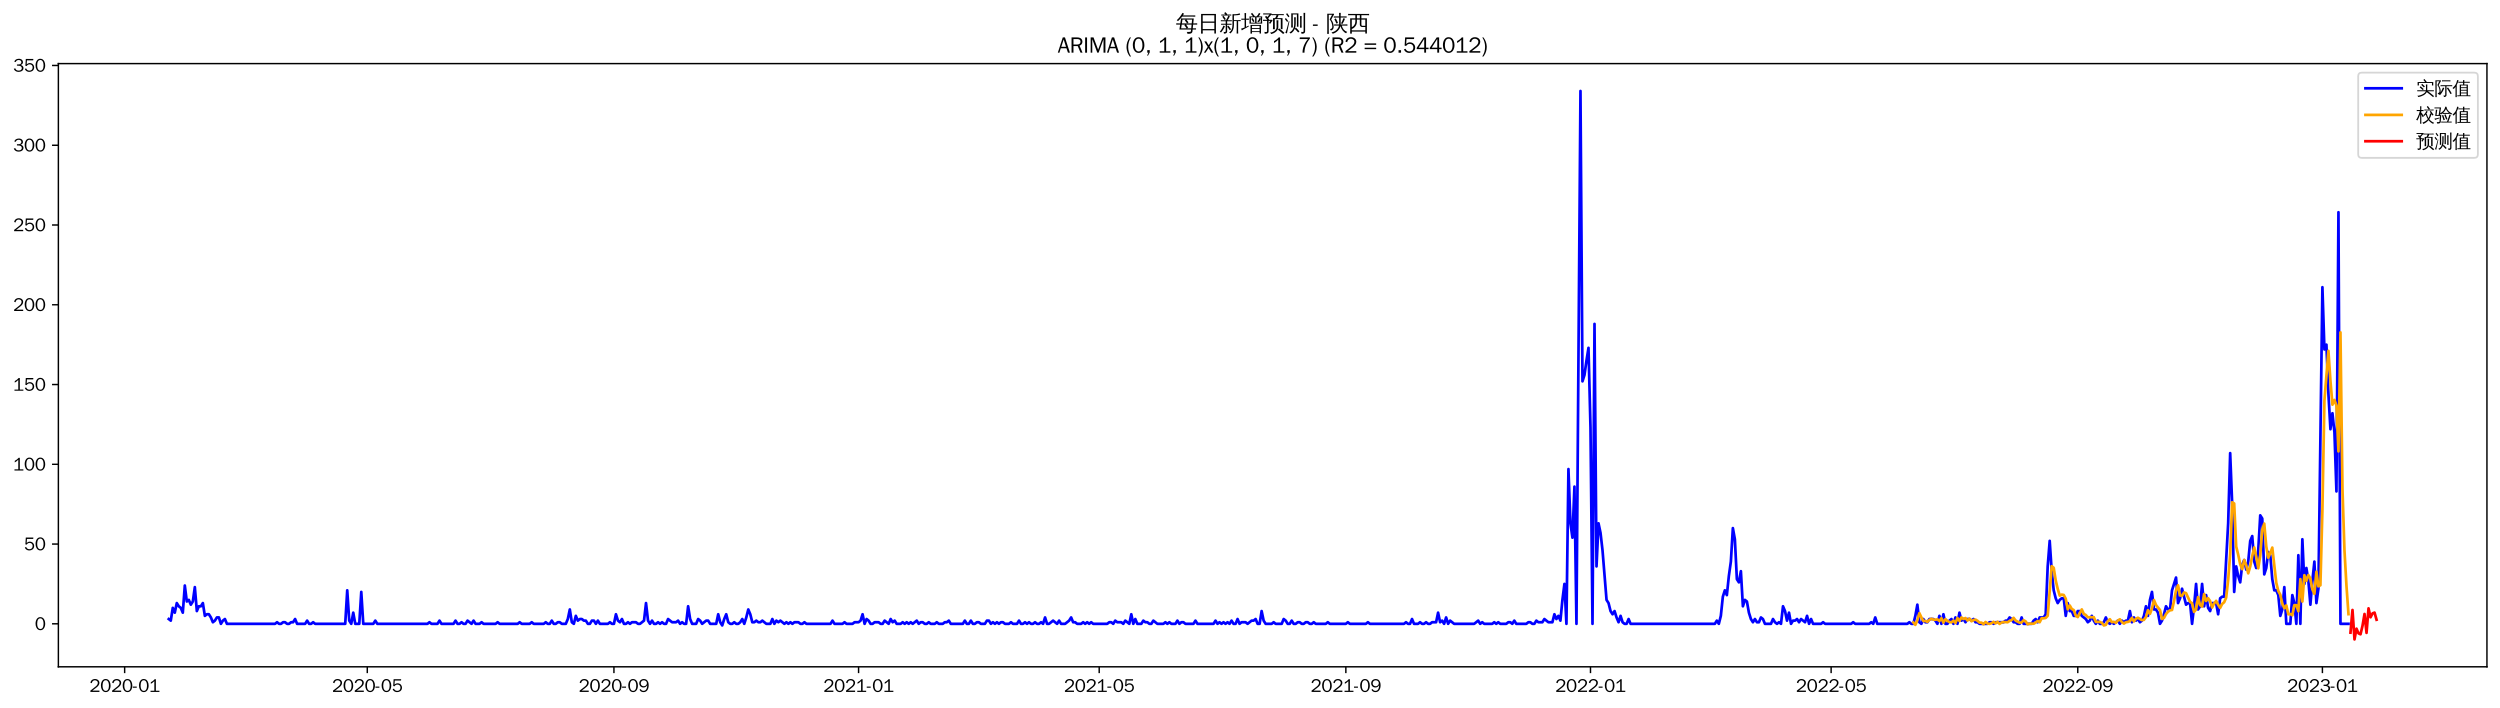 <?xml version="1.0" encoding="utf-8" standalone="no"?>
<!DOCTYPE svg PUBLIC "-//W3C//DTD SVG 1.1//EN"
  "http://www.w3.org/Graphics/SVG/1.1/DTD/svg11.dtd">
<svg xmlns:xlink="http://www.w3.org/1999/xlink" width="1378.591pt" height="390.418pt" viewBox="0 0 1378.591 390.418" xmlns="http://www.w3.org/2000/svg" version="1.1">
 <defs>
  <style type="text/css">*{stroke-linejoin: round; stroke-linecap: butt}</style>
 </defs>
 <g id="figure_1">
  <g id="patch_1">
   <path d="M 0 390.418 
L 1378.591 390.418 
L 1378.591 -0 
L 0 -0 
z
" style="fill: #ffffff"/>
  </g>
  <g id="axes_1">
   <g id="patch_2">
    <path d="M 32.191 367.701 
L 1371.391 367.701 
L 1371.391 35.061 
L 32.191 35.061 
z
" style="fill: #ffffff"/>
   </g>
   <g id="matplotlib.axis_1">
    <g id="xtick_1">
     <g id="line2d_1">
      <defs>
       <path id="m63f7c8aead" d="M 0 0 
L 0 3.5 
" style="stroke: #000000; stroke-width: 0.8"/>
      </defs>
      <g>
       <use xlink:href="#m63f7c8aead" x="68.736" y="367.701" style="stroke: #000000; stroke-width: 0.8"/>
      </g>
     </g>
     <g id="text_1">
      <!-- 2020-01 -->
      <g transform="translate(49.247 381.557)scale(0.1 -0.1)">
       <defs>
        <path id="WenQuanYiZenHei-32" d="M 3488 0 
L 369 0 
L 369 456 
L 2150 1850 
Q 2931 2463 2931 3144 
Q 2931 3619 2488 3863 
Q 2231 4013 1931 4013 
Q 1425 4013 1113 3619 
Q 894 3356 881 3013 
L 369 3169 
Q 531 3981 1213 4300 
Q 1544 4456 1950 4456 
Q 2631 4456 3088 4044 
L 3225 3888 
L 3350 3706 
Q 3481 3444 3481 3144 
Q 3481 2313 2519 1569 
L 1069 456 
L 3488 456 
L 3488 0 
z
" transform="scale(0.016)"/>
        <path id="WenQuanYiZenHei-30" d="M 3581 2175 
Q 3581 1288 3169 638 
Q 2713 -63 1938 -63 
Q 1025 -63 563 831 
Q 256 1425 256 2188 
Q 256 3188 700 3819 
Q 1138 4456 1888 4456 
Q 2863 4456 3306 3500 
Q 3581 2925 3581 2175 
z
M 3019 2100 
Q 3019 3356 2500 3806 
L 2350 3919 
Q 2144 4031 1888 4031 
Q 1100 4031 888 2956 
Q 819 2625 819 2225 
Q 819 1013 1338 569 
Q 1588 356 1938 356 
Q 2675 356 2925 1294 
Q 3019 1663 3019 2100 
z
" transform="scale(0.016)"/>
        <path id="WenQuanYiZenHei-2d" d="M 1363 1444 
L 0 1444 
L 0 1844 
L 1363 1844 
L 1363 1444 
z
" transform="scale(0.016)"/>
        <path id="WenQuanYiZenHei-31" d="M 3556 0 
L 488 0 
L 488 406 
L 1800 406 
L 1800 3725 
Q 1231 3125 588 2788 
L 588 3338 
Q 1456 3781 1931 4388 
L 2331 4388 
L 2331 406 
L 3556 406 
L 3556 0 
z
" transform="scale(0.016)"/>
       </defs>
       <use xlink:href="#WenQuanYiZenHei-32"/>
       <use xlink:href="#WenQuanYiZenHei-30" x="59.961"/>
       <use xlink:href="#WenQuanYiZenHei-32" x="119.922"/>
       <use xlink:href="#WenQuanYiZenHei-30" x="179.883"/>
       <use xlink:href="#WenQuanYiZenHei-2d" x="239.844"/>
       <use xlink:href="#WenQuanYiZenHei-30" x="269.824"/>
       <use xlink:href="#WenQuanYiZenHei-31" x="329.785"/>
      </g>
     </g>
    </g>
    <g id="xtick_2">
     <g id="line2d_2">
      <g>
       <use xlink:href="#m63f7c8aead" x="202.535" y="367.701" style="stroke: #000000; stroke-width: 0.8"/>
      </g>
     </g>
     <g id="text_2">
      <!-- 2020-05 -->
      <g transform="translate(183.045 381.557)scale(0.1 -0.1)">
       <defs>
        <path id="WenQuanYiZenHei-35" d="M 3531 1488 
Q 3531 688 2913 250 
Q 2456 -63 1844 -63 
Q 1175 -63 706 350 
Q 413 613 306 975 
L 781 1131 
Q 1000 538 1569 406 
Q 1706 369 1856 369 
Q 2550 369 2850 869 
Q 3000 1131 3000 1494 
Q 3000 2056 2581 2356 
Q 2319 2538 1969 2538 
Q 1400 2538 1031 2075 
Q 981 2013 938 1938 
L 500 2031 
L 644 4388 
L 3244 4388 
L 3200 3919 
L 1044 3919 
L 950 2500 
Q 1431 2975 2006 2975 
Q 2713 2975 3163 2475 
Q 3531 2063 3531 1488 
z
" transform="scale(0.016)"/>
       </defs>
       <use xlink:href="#WenQuanYiZenHei-32"/>
       <use xlink:href="#WenQuanYiZenHei-30" x="59.961"/>
       <use xlink:href="#WenQuanYiZenHei-32" x="119.922"/>
       <use xlink:href="#WenQuanYiZenHei-30" x="179.883"/>
       <use xlink:href="#WenQuanYiZenHei-2d" x="239.844"/>
       <use xlink:href="#WenQuanYiZenHei-30" x="269.824"/>
       <use xlink:href="#WenQuanYiZenHei-35" x="329.785"/>
      </g>
     </g>
    </g>
    <g id="xtick_3">
     <g id="line2d_3">
      <g>
       <use xlink:href="#m63f7c8aead" x="338.545" y="367.701" style="stroke: #000000; stroke-width: 0.8"/>
      </g>
     </g>
     <g id="text_3">
      <!-- 2020-09 -->
      <g transform="translate(319.055 381.557)scale(0.1 -0.1)">
       <defs>
        <path id="WenQuanYiZenHei-39" d="M 3544 2300 
Q 3544 1163 3019 513 
Q 2563 -63 1775 -63 
Q 956 -63 563 488 
Q 463 631 394 813 
L 838 975 
Q 1025 494 1550 388 
Q 1656 369 1775 369 
Q 2594 369 2900 1325 
Q 3044 1769 3038 2313 
L 3025 2313 
Q 2675 1638 1944 1544 
Q 1844 1531 1744 1531 
Q 1050 1531 625 2031 
Q 294 2419 294 2963 
Q 294 3656 813 4094 
Q 1238 4456 1819 4456 
Q 2988 4456 3381 3363 
Q 3544 2900 3544 2300 
z
M 2925 2994 
Q 2925 3563 2469 3844 
Q 2206 4006 1863 4006 
Q 1275 4006 988 3563 
Q 844 3344 825 3056 
Q 819 3006 819 2956 
Q 819 2413 1269 2131 
Q 1538 1963 1875 1963 
Q 2363 1963 2681 2350 
Q 2925 2638 2925 2994 
z
" transform="scale(0.016)"/>
       </defs>
       <use xlink:href="#WenQuanYiZenHei-32"/>
       <use xlink:href="#WenQuanYiZenHei-30" x="59.961"/>
       <use xlink:href="#WenQuanYiZenHei-32" x="119.922"/>
       <use xlink:href="#WenQuanYiZenHei-30" x="179.883"/>
       <use xlink:href="#WenQuanYiZenHei-2d" x="239.844"/>
       <use xlink:href="#WenQuanYiZenHei-30" x="269.824"/>
       <use xlink:href="#WenQuanYiZenHei-39" x="329.785"/>
      </g>
     </g>
    </g>
    <g id="xtick_4">
     <g id="line2d_4">
      <g>
       <use xlink:href="#m63f7c8aead" x="473.449" y="367.701" style="stroke: #000000; stroke-width: 0.8"/>
      </g>
     </g>
     <g id="text_4">
      <!-- 2021-01 -->
      <g transform="translate(453.959 381.557)scale(0.1 -0.1)">
       <use xlink:href="#WenQuanYiZenHei-32"/>
       <use xlink:href="#WenQuanYiZenHei-30" x="59.961"/>
       <use xlink:href="#WenQuanYiZenHei-32" x="119.922"/>
       <use xlink:href="#WenQuanYiZenHei-31" x="179.883"/>
       <use xlink:href="#WenQuanYiZenHei-2d" x="239.844"/>
       <use xlink:href="#WenQuanYiZenHei-30" x="269.824"/>
       <use xlink:href="#WenQuanYiZenHei-31" x="329.785"/>
      </g>
     </g>
    </g>
    <g id="xtick_5">
     <g id="line2d_5">
      <g>
       <use xlink:href="#m63f7c8aead" x="606.141" y="367.701" style="stroke: #000000; stroke-width: 0.8"/>
      </g>
     </g>
     <g id="text_5">
      <!-- 2021-05 -->
      <g transform="translate(586.652 381.557)scale(0.1 -0.1)">
       <use xlink:href="#WenQuanYiZenHei-32"/>
       <use xlink:href="#WenQuanYiZenHei-30" x="59.961"/>
       <use xlink:href="#WenQuanYiZenHei-32" x="119.922"/>
       <use xlink:href="#WenQuanYiZenHei-31" x="179.883"/>
       <use xlink:href="#WenQuanYiZenHei-2d" x="239.844"/>
       <use xlink:href="#WenQuanYiZenHei-30" x="269.824"/>
       <use xlink:href="#WenQuanYiZenHei-35" x="329.785"/>
      </g>
     </g>
    </g>
    <g id="xtick_6">
     <g id="line2d_6">
      <g>
       <use xlink:href="#m63f7c8aead" x="742.151" y="367.701" style="stroke: #000000; stroke-width: 0.8"/>
      </g>
     </g>
     <g id="text_6">
      <!-- 2021-09 -->
      <g transform="translate(722.661 381.557)scale(0.1 -0.1)">
       <use xlink:href="#WenQuanYiZenHei-32"/>
       <use xlink:href="#WenQuanYiZenHei-30" x="59.961"/>
       <use xlink:href="#WenQuanYiZenHei-32" x="119.922"/>
       <use xlink:href="#WenQuanYiZenHei-31" x="179.883"/>
       <use xlink:href="#WenQuanYiZenHei-2d" x="239.844"/>
       <use xlink:href="#WenQuanYiZenHei-30" x="269.824"/>
       <use xlink:href="#WenQuanYiZenHei-39" x="329.785"/>
      </g>
     </g>
    </g>
    <g id="xtick_7">
     <g id="line2d_7">
      <g>
       <use xlink:href="#m63f7c8aead" x="877.055" y="367.701" style="stroke: #000000; stroke-width: 0.8"/>
      </g>
     </g>
     <g id="text_7">
      <!-- 2022-01 -->
      <g transform="translate(857.566 381.557)scale(0.1 -0.1)">
       <use xlink:href="#WenQuanYiZenHei-32"/>
       <use xlink:href="#WenQuanYiZenHei-30" x="59.961"/>
       <use xlink:href="#WenQuanYiZenHei-32" x="119.922"/>
       <use xlink:href="#WenQuanYiZenHei-32" x="179.883"/>
       <use xlink:href="#WenQuanYiZenHei-2d" x="239.844"/>
       <use xlink:href="#WenQuanYiZenHei-30" x="269.824"/>
       <use xlink:href="#WenQuanYiZenHei-31" x="329.785"/>
      </g>
     </g>
    </g>
    <g id="xtick_8">
     <g id="line2d_8">
      <g>
       <use xlink:href="#m63f7c8aead" x="1009.748" y="367.701" style="stroke: #000000; stroke-width: 0.8"/>
      </g>
     </g>
     <g id="text_8">
      <!-- 2022-05 -->
      <g transform="translate(990.258 381.557)scale(0.1 -0.1)">
       <use xlink:href="#WenQuanYiZenHei-32"/>
       <use xlink:href="#WenQuanYiZenHei-30" x="59.961"/>
       <use xlink:href="#WenQuanYiZenHei-32" x="119.922"/>
       <use xlink:href="#WenQuanYiZenHei-32" x="179.883"/>
       <use xlink:href="#WenQuanYiZenHei-2d" x="239.844"/>
       <use xlink:href="#WenQuanYiZenHei-30" x="269.824"/>
       <use xlink:href="#WenQuanYiZenHei-35" x="329.785"/>
      </g>
     </g>
    </g>
    <g id="xtick_9">
     <g id="line2d_9">
      <g>
       <use xlink:href="#m63f7c8aead" x="1145.758" y="367.701" style="stroke: #000000; stroke-width: 0.8"/>
      </g>
     </g>
     <g id="text_9">
      <!-- 2022-09 -->
      <g transform="translate(1126.268 381.557)scale(0.1 -0.1)">
       <use xlink:href="#WenQuanYiZenHei-32"/>
       <use xlink:href="#WenQuanYiZenHei-30" x="59.961"/>
       <use xlink:href="#WenQuanYiZenHei-32" x="119.922"/>
       <use xlink:href="#WenQuanYiZenHei-32" x="179.883"/>
       <use xlink:href="#WenQuanYiZenHei-2d" x="239.844"/>
       <use xlink:href="#WenQuanYiZenHei-30" x="269.824"/>
       <use xlink:href="#WenQuanYiZenHei-39" x="329.785"/>
      </g>
     </g>
    </g>
    <g id="xtick_10">
     <g id="line2d_10">
      <g>
       <use xlink:href="#m63f7c8aead" x="1280.662" y="367.701" style="stroke: #000000; stroke-width: 0.8"/>
      </g>
     </g>
     <g id="text_10">
      <!-- 2023-01 -->
      <g transform="translate(1261.172 381.557)scale(0.1 -0.1)">
       <defs>
        <path id="WenQuanYiZenHei-33" d="M 3588 1231 
Q 3588 494 2875 144 
Q 2450 -63 1925 -63 
Q 1044 -63 556 488 
Q 356 706 256 1000 
L 769 1169 
Q 994 375 1913 375 
Q 2631 375 2900 788 
Q 3019 975 3019 1231 
Q 3019 1638 2638 1881 
Q 2325 2081 1613 2069 
L 1338 2069 
L 1338 2494 
Q 1969 2494 2094 2506 
Q 2325 2544 2463 2613 
Q 2763 2756 2844 3100 
Q 2863 3169 2863 3244 
Q 2863 3744 2381 3944 
L 2163 4006 
Q 2056 4025 1931 4025 
Q 1388 4025 1075 3631 
Q 969 3488 906 3313 
L 419 3456 
Q 675 4150 1400 4369 
Q 1669 4456 1975 4456 
Q 2694 4456 3106 4050 
Q 3419 3744 3419 3275 
Q 3419 2813 3025 2513 
Q 2825 2356 2575 2319 
L 2575 2306 
Q 3181 2213 3450 1769 
Q 3588 1525 3588 1231 
z
" transform="scale(0.016)"/>
       </defs>
       <use xlink:href="#WenQuanYiZenHei-32"/>
       <use xlink:href="#WenQuanYiZenHei-30" x="59.961"/>
       <use xlink:href="#WenQuanYiZenHei-32" x="119.922"/>
       <use xlink:href="#WenQuanYiZenHei-33" x="179.883"/>
       <use xlink:href="#WenQuanYiZenHei-2d" x="239.844"/>
       <use xlink:href="#WenQuanYiZenHei-30" x="269.824"/>
       <use xlink:href="#WenQuanYiZenHei-31" x="329.785"/>
      </g>
     </g>
    </g>
   </g>
   <g id="matplotlib.axis_2">
    <g id="ytick_1">
     <g id="line2d_11">
      <defs>
       <path id="m385df14afe" d="M 0 0 
L -3.5 0 
" style="stroke: #000000; stroke-width: 0.8"/>
      </defs>
      <g>
       <use xlink:href="#m385df14afe" x="32.191" y="343.999" style="stroke: #000000; stroke-width: 0.8"/>
      </g>
     </g>
     <g id="text_11">
      <!-- 0 -->
      <g transform="translate(19.194 347.428)scale(0.1 -0.1)">
       <use xlink:href="#WenQuanYiZenHei-30"/>
      </g>
     </g>
    </g>
    <g id="ytick_2">
     <g id="line2d_12">
      <g>
       <use xlink:href="#m385df14afe" x="32.191" y="300.015" style="stroke: #000000; stroke-width: 0.8"/>
      </g>
     </g>
     <g id="text_12">
      <!-- 50 -->
      <g transform="translate(13.197 303.443)scale(0.1 -0.1)">
       <use xlink:href="#WenQuanYiZenHei-35"/>
       <use xlink:href="#WenQuanYiZenHei-30" x="59.961"/>
      </g>
     </g>
    </g>
    <g id="ytick_3">
     <g id="line2d_13">
      <g>
       <use xlink:href="#m385df14afe" x="32.191" y="256.03" style="stroke: #000000; stroke-width: 0.8"/>
      </g>
     </g>
     <g id="text_13">
      <!-- 100 -->
      <g transform="translate(7.2 259.458)scale(0.1 -0.1)">
       <use xlink:href="#WenQuanYiZenHei-31"/>
       <use xlink:href="#WenQuanYiZenHei-30" x="59.961"/>
       <use xlink:href="#WenQuanYiZenHei-30" x="119.922"/>
      </g>
     </g>
    </g>
    <g id="ytick_4">
     <g id="line2d_14">
      <g>
       <use xlink:href="#m385df14afe" x="32.191" y="212.045" style="stroke: #000000; stroke-width: 0.8"/>
      </g>
     </g>
     <g id="text_14">
      <!-- 150 -->
      <g transform="translate(7.2 215.473)scale(0.1 -0.1)">
       <use xlink:href="#WenQuanYiZenHei-31"/>
       <use xlink:href="#WenQuanYiZenHei-35" x="59.961"/>
       <use xlink:href="#WenQuanYiZenHei-30" x="119.922"/>
      </g>
     </g>
    </g>
    <g id="ytick_5">
     <g id="line2d_15">
      <g>
       <use xlink:href="#m385df14afe" x="32.191" y="168.06" style="stroke: #000000; stroke-width: 0.8"/>
      </g>
     </g>
     <g id="text_15">
      <!-- 200 -->
      <g transform="translate(7.2 171.488)scale(0.1 -0.1)">
       <use xlink:href="#WenQuanYiZenHei-32"/>
       <use xlink:href="#WenQuanYiZenHei-30" x="59.961"/>
       <use xlink:href="#WenQuanYiZenHei-30" x="119.922"/>
      </g>
     </g>
    </g>
    <g id="ytick_6">
     <g id="line2d_16">
      <g>
       <use xlink:href="#m385df14afe" x="32.191" y="124.075" style="stroke: #000000; stroke-width: 0.8"/>
      </g>
     </g>
     <g id="text_16">
      <!-- 250 -->
      <g transform="translate(7.2 127.504)scale(0.1 -0.1)">
       <use xlink:href="#WenQuanYiZenHei-32"/>
       <use xlink:href="#WenQuanYiZenHei-35" x="59.961"/>
       <use xlink:href="#WenQuanYiZenHei-30" x="119.922"/>
      </g>
     </g>
    </g>
    <g id="ytick_7">
     <g id="line2d_17">
      <g>
       <use xlink:href="#m385df14afe" x="32.191" y="80.091" style="stroke: #000000; stroke-width: 0.8"/>
      </g>
     </g>
     <g id="text_17">
      <!-- 300 -->
      <g transform="translate(7.2 83.519)scale(0.1 -0.1)">
       <use xlink:href="#WenQuanYiZenHei-33"/>
       <use xlink:href="#WenQuanYiZenHei-30" x="59.961"/>
       <use xlink:href="#WenQuanYiZenHei-30" x="119.922"/>
      </g>
     </g>
    </g>
    <g id="ytick_8">
     <g id="line2d_18">
      <g>
       <use xlink:href="#m385df14afe" x="32.191" y="36.106" style="stroke: #000000; stroke-width: 0.8"/>
      </g>
     </g>
     <g id="text_18">
      <!-- 350 -->
      <g transform="translate(7.2 39.534)scale(0.1 -0.1)">
       <use xlink:href="#WenQuanYiZenHei-33"/>
       <use xlink:href="#WenQuanYiZenHei-35" x="59.961"/>
       <use xlink:href="#WenQuanYiZenHei-30" x="119.922"/>
      </g>
     </g>
    </g>
   </g>
   <g id="line2d_19">
    <path d="M 93.063 341.36 
L 94.169 342.24 
L 95.275 335.203 
L 96.381 337.842 
L 97.486 332.563 
L 98.592 334.323 
L 99.698 335.203 
L 100.804 337.842 
L 101.91 322.887 
L 103.015 331.684 
L 104.121 330.804 
L 105.227 333.443 
L 106.333 331.684 
L 107.438 323.766 
L 108.544 336.962 
L 109.65 334.323 
L 110.756 334.323 
L 111.861 332.563 
L 112.967 339.601 
L 114.073 338.721 
L 115.179 338.721 
L 116.285 340.481 
L 117.39 343.12 
L 118.496 342.24 
L 119.602 340.481 
L 120.708 340.481 
L 121.813 343.999 
L 122.919 342.24 
L 124.025 341.36 
L 125.131 343.999 
L 151.669 343.999 
L 152.775 343.12 
L 153.881 343.999 
L 154.987 343.999 
L 156.092 343.12 
L 157.198 343.12 
L 158.304 343.999 
L 159.41 343.999 
L 160.515 343.12 
L 161.621 343.12 
L 162.727 341.36 
L 163.833 343.999 
L 168.256 343.999 
L 169.362 342.24 
L 170.467 343.999 
L 171.573 343.999 
L 172.679 343.12 
L 173.785 343.999 
L 190.371 343.999 
L 191.477 325.526 
L 192.583 342.24 
L 193.689 343.999 
L 194.794 337.842 
L 195.9 343.999 
L 198.112 343.999 
L 199.217 326.406 
L 200.323 343.999 
L 205.852 343.999 
L 206.958 342.24 
L 208.064 343.999 
L 235.708 343.999 
L 236.814 343.12 
L 237.919 343.999 
L 241.237 343.999 
L 242.343 342.24 
L 243.448 343.999 
L 250.083 343.999 
L 251.189 342.24 
L 252.294 343.999 
L 253.4 343.999 
L 254.506 343.12 
L 255.612 343.999 
L 256.718 343.999 
L 257.823 342.24 
L 260.035 343.999 
L 261.141 342.24 
L 262.246 343.999 
L 264.458 343.999 
L 265.564 343.12 
L 266.669 343.999 
L 273.304 343.999 
L 274.41 343.12 
L 275.516 343.999 
L 285.468 343.999 
L 286.573 343.12 
L 287.679 343.999 
L 292.102 343.999 
L 293.208 343.12 
L 294.314 343.999 
L 299.843 343.999 
L 300.948 343.12 
L 302.054 343.999 
L 303.16 343.999 
L 304.266 342.24 
L 305.372 343.999 
L 306.477 343.999 
L 307.583 343.12 
L 308.689 343.12 
L 309.795 343.999 
L 312.006 343.999 
L 313.112 341.36 
L 314.218 336.082 
L 315.323 343.12 
L 316.429 343.999 
L 317.535 339.601 
L 318.641 342.24 
L 319.747 341.36 
L 320.852 341.36 
L 321.958 342.24 
L 323.064 342.24 
L 324.17 343.999 
L 325.275 343.999 
L 326.381 342.24 
L 327.487 342.24 
L 328.593 343.999 
L 329.698 342.24 
L 330.804 343.999 
L 335.227 343.999 
L 336.333 343.12 
L 337.439 343.999 
L 338.545 343.999 
L 339.65 338.721 
L 340.756 342.24 
L 341.862 343.12 
L 342.968 341.36 
L 344.074 343.999 
L 345.179 343.999 
L 346.285 343.12 
L 347.391 343.999 
L 348.497 343.12 
L 350.708 343.12 
L 351.814 343.999 
L 352.92 343.999 
L 355.131 342.24 
L 356.237 332.563 
L 357.343 342.24 
L 358.449 343.999 
L 359.554 342.24 
L 360.66 343.999 
L 361.766 343.999 
L 362.872 343.12 
L 363.977 343.999 
L 365.083 343.12 
L 366.189 343.999 
L 367.295 343.999 
L 368.4 341.36 
L 370.612 343.12 
L 372.824 343.12 
L 373.929 342.24 
L 375.035 343.999 
L 376.141 343.12 
L 377.247 343.999 
L 378.352 343.999 
L 379.458 334.323 
L 380.564 341.36 
L 381.67 343.999 
L 383.881 343.999 
L 384.987 341.36 
L 386.093 342.24 
L 387.199 343.999 
L 389.41 342.24 
L 390.516 342.24 
L 391.622 343.999 
L 394.939 343.999 
L 396.045 338.721 
L 397.151 343.12 
L 398.256 344.879 
L 399.362 341.36 
L 400.468 338.721 
L 401.574 343.12 
L 402.679 343.999 
L 403.785 343.999 
L 404.891 343.12 
L 405.997 343.999 
L 407.102 343.999 
L 408.208 343.12 
L 409.314 341.36 
L 410.42 343.999 
L 411.526 340.481 
L 412.631 336.082 
L 413.737 338.721 
L 414.843 343.12 
L 415.949 343.12 
L 417.054 342.24 
L 418.16 343.12 
L 419.266 343.12 
L 420.372 342.24 
L 422.583 343.999 
L 424.795 343.999 
L 425.901 341.36 
L 427.006 343.999 
L 428.112 342.24 
L 429.218 343.12 
L 430.324 342.24 
L 432.535 343.999 
L 433.641 343.12 
L 434.747 343.999 
L 435.853 343.12 
L 436.958 343.999 
L 438.064 343.12 
L 440.276 343.12 
L 441.381 343.999 
L 442.487 343.999 
L 443.593 343.12 
L 444.699 343.999 
L 457.968 343.999 
L 459.074 342.24 
L 460.18 343.999 
L 464.603 343.999 
L 465.708 343.12 
L 466.814 343.999 
L 470.131 343.999 
L 471.237 343.12 
L 473.449 343.12 
L 474.555 342.24 
L 475.66 338.721 
L 476.766 343.999 
L 477.872 341.36 
L 478.978 342.24 
L 480.083 343.999 
L 481.189 343.999 
L 482.295 343.12 
L 484.507 343.12 
L 485.612 343.999 
L 486.718 343.999 
L 487.824 342.24 
L 490.035 343.999 
L 491.141 341.36 
L 492.247 343.12 
L 493.353 342.24 
L 494.458 343.999 
L 496.67 343.999 
L 497.776 343.12 
L 498.882 343.999 
L 499.987 343.12 
L 501.093 343.999 
L 502.199 343.12 
L 503.305 343.999 
L 505.516 342.24 
L 506.622 343.999 
L 507.728 343.12 
L 508.833 343.12 
L 509.939 343.999 
L 511.045 343.999 
L 512.151 343.12 
L 513.257 343.999 
L 515.468 343.999 
L 516.574 343.12 
L 517.68 343.999 
L 519.891 343.999 
L 520.997 343.12 
L 522.103 343.12 
L 523.209 342.24 
L 524.314 343.999 
L 530.949 343.999 
L 532.055 342.24 
L 533.16 343.999 
L 534.266 343.999 
L 535.372 342.24 
L 536.478 343.999 
L 537.584 343.999 
L 538.689 343.12 
L 539.795 343.12 
L 540.901 343.999 
L 543.112 343.999 
L 544.218 342.24 
L 545.324 342.24 
L 546.43 343.999 
L 547.535 343.12 
L 548.641 343.999 
L 549.747 343.12 
L 550.853 343.999 
L 551.959 343.12 
L 553.064 343.12 
L 554.17 343.999 
L 556.382 343.999 
L 557.487 343.12 
L 558.593 343.999 
L 560.805 343.999 
L 561.911 342.24 
L 563.016 343.999 
L 564.122 343.999 
L 565.228 343.12 
L 566.334 343.999 
L 567.439 343.12 
L 568.545 343.999 
L 569.651 343.999 
L 570.757 343.12 
L 571.862 343.999 
L 572.968 343.999 
L 574.074 343.12 
L 575.18 343.999 
L 576.286 340.481 
L 577.391 343.999 
L 578.497 343.999 
L 580.709 342.24 
L 582.92 343.999 
L 584.026 342.24 
L 585.132 343.999 
L 587.343 343.999 
L 589.555 342.24 
L 590.661 340.481 
L 591.766 343.12 
L 592.872 343.12 
L 593.978 343.999 
L 596.189 343.999 
L 597.295 343.12 
L 598.401 343.999 
L 599.507 343.12 
L 600.613 343.999 
L 601.718 343.12 
L 602.824 343.999 
L 610.564 343.999 
L 611.67 343.12 
L 612.776 343.12 
L 613.882 343.999 
L 614.988 342.24 
L 616.093 343.12 
L 618.305 343.12 
L 619.411 343.999 
L 620.516 342.24 
L 622.728 343.999 
L 623.834 338.721 
L 624.939 343.999 
L 626.045 341.36 
L 627.151 343.999 
L 629.363 343.999 
L 630.468 342.24 
L 631.574 343.12 
L 632.68 343.12 
L 633.786 343.999 
L 634.891 343.999 
L 635.997 342.24 
L 638.209 343.999 
L 641.526 343.999 
L 642.632 343.12 
L 643.738 343.999 
L 644.843 343.12 
L 645.949 343.999 
L 648.161 343.999 
L 649.266 342.24 
L 650.372 343.999 
L 651.478 343.12 
L 652.584 343.12 
L 653.69 343.999 
L 658.113 343.999 
L 659.218 342.24 
L 660.324 343.999 
L 669.17 343.999 
L 670.276 342.24 
L 671.382 343.999 
L 672.488 343.12 
L 673.593 343.999 
L 674.699 343.12 
L 675.805 343.999 
L 676.911 343.12 
L 678.017 343.999 
L 679.122 342.24 
L 680.228 343.999 
L 681.334 343.999 
L 682.44 341.36 
L 683.545 343.999 
L 684.651 343.12 
L 686.863 343.12 
L 687.968 343.999 
L 690.18 342.24 
L 691.286 342.24 
L 692.392 341.36 
L 693.497 343.999 
L 694.603 343.999 
L 695.709 336.962 
L 696.815 342.24 
L 697.92 343.999 
L 701.238 343.999 
L 702.344 343.12 
L 703.449 343.999 
L 706.767 343.999 
L 707.872 341.36 
L 708.978 342.24 
L 710.084 343.999 
L 711.19 343.999 
L 712.295 342.24 
L 713.401 343.999 
L 714.507 343.999 
L 715.613 343.12 
L 716.719 343.12 
L 717.824 343.999 
L 718.93 343.999 
L 720.036 343.12 
L 721.142 343.12 
L 722.247 343.999 
L 723.353 343.999 
L 724.459 343.12 
L 725.565 343.999 
L 731.094 343.999 
L 732.199 343.12 
L 733.305 343.999 
L 742.151 343.999 
L 743.257 343.12 
L 744.363 343.999 
L 753.209 343.999 
L 754.315 343.12 
L 755.421 343.999 
L 774.219 343.999 
L 775.324 343.12 
L 776.43 343.999 
L 777.536 343.999 
L 778.642 341.36 
L 779.748 343.999 
L 781.959 343.999 
L 783.065 343.12 
L 784.171 343.999 
L 785.276 343.999 
L 786.382 343.12 
L 787.488 343.999 
L 788.594 343.999 
L 789.699 343.12 
L 791.911 343.12 
L 793.017 337.842 
L 794.123 343.12 
L 795.228 342.24 
L 796.334 343.999 
L 797.44 340.481 
L 798.546 343.999 
L 799.651 342.24 
L 801.863 343.999 
L 812.921 343.999 
L 815.132 342.24 
L 816.238 343.999 
L 817.344 343.12 
L 818.45 343.999 
L 822.873 343.999 
L 823.978 343.12 
L 825.084 343.999 
L 826.19 343.12 
L 827.296 343.999 
L 830.613 343.999 
L 831.719 343.12 
L 832.825 343.12 
L 833.93 343.999 
L 835.036 342.24 
L 836.142 343.999 
L 841.671 343.999 
L 842.777 343.12 
L 843.882 343.12 
L 844.988 343.999 
L 846.094 343.999 
L 847.2 342.24 
L 848.305 343.12 
L 850.517 343.12 
L 851.623 341.36 
L 853.834 343.12 
L 856.046 343.12 
L 857.152 338.721 
L 858.257 341.36 
L 859.363 339.601 
L 860.469 342.24 
L 861.575 330.804 
L 862.68 322.007 
L 863.786 343.999 
L 864.892 258.669 
L 865.998 288.579 
L 867.103 296.496 
L 868.209 268.346 
L 869.315 343.999 
L 871.527 50.181 
L 872.632 210.286 
L 873.738 206.767 
L 874.844 198.85 
L 875.95 191.812 
L 877.055 235.797 
L 878.161 343.999 
L 879.267 178.617 
L 880.373 312.33 
L 881.479 288.579 
L 882.584 293.857 
L 883.69 303.533 
L 885.902 330.804 
L 887.007 332.563 
L 888.113 336.962 
L 889.219 338.721 
L 890.325 336.962 
L 891.43 340.481 
L 892.536 343.12 
L 893.642 339.601 
L 894.748 343.12 
L 895.854 343.999 
L 896.959 343.999 
L 898.065 341.36 
L 899.171 343.999 
L 945.613 343.999 
L 946.719 342.24 
L 947.825 343.999 
L 948.931 339.601 
L 950.036 329.045 
L 951.142 325.526 
L 952.248 328.165 
L 953.354 317.609 
L 954.459 309.691 
L 955.565 291.218 
L 956.671 297.376 
L 957.777 319.368 
L 958.883 321.127 
L 959.988 314.97 
L 961.094 334.323 
L 962.2 330.804 
L 963.306 331.684 
L 964.411 337.842 
L 965.517 341.36 
L 966.623 343.12 
L 967.729 341.36 
L 968.834 343.12 
L 969.94 343.12 
L 971.046 340.481 
L 972.152 341.36 
L 973.258 343.999 
L 976.575 343.999 
L 977.681 341.36 
L 978.786 343.12 
L 979.892 343.999 
L 980.998 343.12 
L 982.104 343.999 
L 983.21 334.323 
L 984.315 336.962 
L 985.421 342.24 
L 986.527 337.842 
L 987.633 343.999 
L 988.738 342.24 
L 989.844 342.24 
L 990.95 341.36 
L 992.056 343.12 
L 993.161 341.36 
L 995.373 343.12 
L 996.479 339.601 
L 997.585 343.999 
L 998.69 341.36 
L 999.796 343.999 
L 1004.219 343.999 
L 1005.325 343.12 
L 1006.431 343.999 
L 1020.806 343.999 
L 1021.912 343.12 
L 1023.017 343.999 
L 1030.758 343.999 
L 1031.863 343.12 
L 1032.969 343.999 
L 1034.075 340.481 
L 1035.181 343.999 
L 1051.767 343.999 
L 1052.873 343.12 
L 1053.979 343.999 
L 1055.085 343.999 
L 1056.19 339.601 
L 1057.296 333.443 
L 1058.402 343.12 
L 1059.508 343.999 
L 1060.614 341.36 
L 1061.719 343.12 
L 1062.825 343.12 
L 1063.931 341.36 
L 1066.142 341.36 
L 1067.248 342.24 
L 1068.354 343.999 
L 1069.46 339.601 
L 1070.565 343.999 
L 1071.671 338.721 
L 1072.777 343.999 
L 1073.883 343.999 
L 1074.989 342.24 
L 1076.094 341.36 
L 1077.2 343.999 
L 1078.306 340.481 
L 1079.412 343.999 
L 1080.517 337.842 
L 1081.623 342.24 
L 1082.729 341.36 
L 1083.835 343.12 
L 1084.94 341.36 
L 1086.046 341.36 
L 1087.152 342.24 
L 1088.258 341.36 
L 1089.364 343.12 
L 1090.469 343.12 
L 1091.575 343.999 
L 1095.998 343.999 
L 1097.104 343.12 
L 1098.21 343.12 
L 1099.316 343.999 
L 1100.421 343.12 
L 1104.844 343.12 
L 1105.95 342.24 
L 1107.056 342.24 
L 1108.162 340.481 
L 1109.267 341.36 
L 1110.373 343.12 
L 1111.479 343.12 
L 1112.585 343.999 
L 1113.691 343.999 
L 1114.796 340.481 
L 1115.902 343.999 
L 1120.325 343.999 
L 1121.431 342.24 
L 1122.537 341.36 
L 1123.642 343.12 
L 1124.748 340.481 
L 1126.96 340.481 
L 1128.066 338.721 
L 1129.171 312.33 
L 1130.277 298.255 
L 1131.383 314.97 
L 1132.489 325.526 
L 1133.594 329.924 
L 1134.7 332.563 
L 1135.806 330.804 
L 1136.912 329.924 
L 1138.018 329.924 
L 1139.123 339.601 
L 1140.229 332.563 
L 1141.335 336.962 
L 1142.441 336.962 
L 1143.546 339.601 
L 1144.652 339.601 
L 1145.758 336.962 
L 1146.864 336.962 
L 1147.969 339.601 
L 1150.181 341.36 
L 1151.287 343.12 
L 1152.393 342.24 
L 1153.498 339.601 
L 1154.604 342.24 
L 1155.71 343.999 
L 1156.816 342.24 
L 1157.921 343.999 
L 1159.027 343.999 
L 1160.133 343.12 
L 1161.239 340.481 
L 1162.345 343.12 
L 1163.45 343.999 
L 1164.556 343.12 
L 1165.662 343.999 
L 1167.873 342.24 
L 1168.979 343.999 
L 1170.085 342.24 
L 1171.191 343.12 
L 1172.296 342.24 
L 1173.402 342.24 
L 1174.508 336.962 
L 1175.614 343.12 
L 1176.72 340.481 
L 1177.825 342.24 
L 1178.931 341.36 
L 1180.037 343.12 
L 1181.143 342.24 
L 1182.248 339.601 
L 1183.354 334.323 
L 1184.46 339.601 
L 1185.566 330.804 
L 1186.671 326.406 
L 1187.777 336.082 
L 1188.883 336.082 
L 1189.989 337.842 
L 1191.095 343.999 
L 1192.2 342.24 
L 1193.306 338.721 
L 1194.412 334.323 
L 1195.518 336.082 
L 1196.623 336.082 
L 1197.729 325.526 
L 1199.941 318.488 
L 1201.047 332.563 
L 1202.152 329.924 
L 1203.258 324.646 
L 1205.47 333.443 
L 1206.575 332.563 
L 1207.681 332.563 
L 1208.787 343.999 
L 1209.893 334.323 
L 1210.998 322.007 
L 1212.104 336.082 
L 1213.21 334.323 
L 1214.316 322.007 
L 1215.422 334.323 
L 1216.527 328.165 
L 1217.633 335.203 
L 1218.739 336.962 
L 1219.845 332.563 
L 1222.056 332.563 
L 1223.162 338.721 
L 1224.268 329.924 
L 1225.373 329.045 
L 1226.479 329.045 
L 1228.691 288.579 
L 1229.797 249.872 
L 1230.902 278.022 
L 1232.008 326.406 
L 1233.114 312.33 
L 1234.22 317.609 
L 1235.325 321.127 
L 1236.431 311.451 
L 1237.537 308.812 
L 1238.643 314.09 
L 1239.749 309.691 
L 1240.854 298.255 
L 1241.96 295.616 
L 1243.066 309.691 
L 1244.172 313.21 
L 1245.277 303.533 
L 1246.383 284.18 
L 1247.489 285.94 
L 1248.595 316.729 
L 1249.7 313.21 
L 1250.806 304.413 
L 1251.912 306.173 
L 1253.018 319.368 
L 1254.124 325.526 
L 1255.229 325.526 
L 1256.335 328.165 
L 1257.441 339.601 
L 1258.547 336.082 
L 1259.652 323.766 
L 1260.758 343.999 
L 1262.97 343.999 
L 1264.075 328.165 
L 1265.181 332.563 
L 1266.287 343.999 
L 1267.393 306.173 
L 1268.499 343.999 
L 1269.604 297.376 
L 1270.71 322.007 
L 1271.816 313.21 
L 1272.922 320.248 
L 1274.027 333.443 
L 1275.133 320.248 
L 1276.239 309.691 
L 1277.345 332.563 
L 1278.451 324.646 
L 1280.662 158.384 
L 1281.768 192.692 
L 1282.874 190.053 
L 1283.979 217.323 
L 1285.085 236.677 
L 1286.191 227.88 
L 1287.297 238.436 
L 1288.402 270.985 
L 1289.508 117.038 
L 1290.614 343.999 
L 1295.037 343.999 
L 1295.037 343.999 
" clip-path="url(#p0c6f5892e6)" style="fill: none; stroke: #0000ff; stroke-width: 1.5; stroke-linecap: square"/>
   </g>
   <g id="line2d_20">
    <path d="M 1055.085 343.275 
L 1056.19 344.566 
L 1057.296 342.072 
L 1058.402 338.121 
L 1059.508 340.436 
L 1060.614 342.486 
L 1061.719 342.408 
L 1062.825 342.909 
L 1063.931 341.861 
L 1065.037 341.207 
L 1066.142 341.669 
L 1067.248 341.726 
L 1068.354 341.539 
L 1069.46 342.449 
L 1070.565 340.903 
L 1071.671 343.356 
L 1072.777 341.424 
L 1073.883 342.353 
L 1074.989 343.042 
L 1076.094 343.167 
L 1077.2 342.241 
L 1078.306 343.544 
L 1079.412 340.824 
L 1080.517 342.44 
L 1081.623 340.474 
L 1082.729 341.341 
L 1083.835 340.816 
L 1084.94 342.171 
L 1086.046 341.132 
L 1087.152 342.579 
L 1088.258 341.94 
L 1089.364 341.678 
L 1090.469 342.339 
L 1091.575 343.334 
L 1092.681 343.347 
L 1093.787 344.247 
L 1094.892 342.981 
L 1095.998 343.85 
L 1097.104 344.025 
L 1098.21 343.625 
L 1099.316 342.887 
L 1100.421 343.725 
L 1101.527 342.904 
L 1102.633 344.044 
L 1103.739 343.257 
L 1104.844 343.036 
L 1105.95 343.033 
L 1107.056 343.142 
L 1108.162 342.374 
L 1109.267 341.906 
L 1110.373 340.701 
L 1111.479 342.198 
L 1113.691 343.37 
L 1114.796 343.228 
L 1115.902 342.031 
L 1117.008 342.644 
L 1118.114 344.284 
L 1119.219 343.875 
L 1121.431 343.956 
L 1122.537 343.267 
L 1123.642 342.42 
L 1124.748 343.095 
L 1125.854 340.924 
L 1126.96 340.947 
L 1128.066 340.773 
L 1129.171 339.613 
L 1131.383 312.213 
L 1132.489 313.097 
L 1133.594 320.052 
L 1134.7 324.728 
L 1135.806 328.438 
L 1136.912 327.879 
L 1138.018 328.09 
L 1139.123 330.146 
L 1140.229 336.016 
L 1141.335 333.899 
L 1142.441 335.802 
L 1143.546 336.412 
L 1144.652 339.497 
L 1145.758 340.275 
L 1147.969 336.062 
L 1149.075 338.493 
L 1150.181 339.131 
L 1151.287 340.392 
L 1154.604 340.355 
L 1155.71 342.889 
L 1157.921 342.944 
L 1159.027 343.452 
L 1160.133 344.89 
L 1161.239 344.587 
L 1162.345 342.448 
L 1163.45 341.46 
L 1164.556 343.091 
L 1165.662 342.89 
L 1166.768 343.454 
L 1167.873 342.172 
L 1168.979 341.5 
L 1170.085 343.019 
L 1171.191 343.888 
L 1172.296 343.109 
L 1173.402 342.935 
L 1174.508 342.516 
L 1175.614 340.708 
L 1176.72 342.666 
L 1177.825 341.206 
L 1178.931 340.646 
L 1181.143 341.969 
L 1182.248 341.799 
L 1183.354 340.288 
L 1184.46 336.454 
L 1185.566 338.479 
L 1186.671 335.581 
L 1187.777 330.885 
L 1188.883 333.611 
L 1191.095 336.38 
L 1192.2 341.322 
L 1193.306 340.737 
L 1194.412 338.607 
L 1195.518 337.296 
L 1196.623 336.56 
L 1197.729 336.367 
L 1198.835 331.417 
L 1199.941 325.575 
L 1201.047 322.752 
L 1202.152 328.33 
L 1203.258 328.509 
L 1204.364 326.714 
L 1205.47 327.086 
L 1207.681 331.886 
L 1208.787 332.589 
L 1209.893 337.419 
L 1210.998 336.064 
L 1212.104 329.293 
L 1213.21 333.678 
L 1214.316 334.508 
L 1215.422 327.573 
L 1216.527 331.395 
L 1217.633 329.86 
L 1218.739 331.479 
L 1219.845 335.009 
L 1220.95 332.752 
L 1222.056 331.329 
L 1223.162 333.474 
L 1224.268 335.214 
L 1225.373 333.026 
L 1226.479 332.107 
L 1227.585 329.546 
L 1228.691 319.771 
L 1229.797 305.503 
L 1230.902 276.963 
L 1232.008 277.648 
L 1233.114 301.373 
L 1234.22 305.853 
L 1235.325 311.137 
L 1236.431 313.874 
L 1237.537 308.857 
L 1238.643 311.679 
L 1239.749 316.142 
L 1240.854 312.362 
L 1241.96 306.601 
L 1243.066 301.895 
L 1244.172 307.083 
L 1245.277 313.384 
L 1246.383 306.3 
L 1247.489 292.067 
L 1248.595 288.747 
L 1249.7 301.322 
L 1250.806 307.54 
L 1251.912 305.042 
L 1253.018 301.973 
L 1255.229 321.389 
L 1256.335 325.865 
L 1257.441 327.935 
L 1258.547 332.809 
L 1259.652 335.412 
L 1260.758 333.848 
L 1261.864 338.754 
L 1262.97 338.578 
L 1264.075 339.261 
L 1265.181 333.725 
L 1266.287 333.725 
L 1267.393 337.066 
L 1268.499 319.366 
L 1269.604 331.699 
L 1270.71 317.187 
L 1271.816 320.274 
L 1272.922 317.111 
L 1274.027 318.952 
L 1275.133 325.057 
L 1276.239 327.49 
L 1277.345 315.271 
L 1278.451 323.315 
L 1279.556 322.725 
L 1280.662 281.113 
L 1281.768 220.92 
L 1283.979 193.481 
L 1285.085 209.983 
L 1286.191 223.144 
L 1287.297 220.544 
L 1288.402 223.603 
L 1289.508 248.912 
L 1290.614 183.283 
L 1291.72 269.518 
L 1292.826 303.591 
L 1293.931 323.081 
L 1295.037 338.672 
L 1295.037 338.672 
" clip-path="url(#p0c6f5892e6)" style="fill: none; stroke: #ffa500; stroke-width: 1.5; stroke-linecap: square"/>
   </g>
   <g id="line2d_21">
    <path d="M 1296.143 348.864 
L 1297.249 336.373 
L 1298.354 352.581 
L 1299.46 346.679 
L 1300.566 349.267 
L 1301.672 349.764 
L 1302.777 345.05 
L 1303.883 338.569 
L 1304.989 348.977 
L 1306.095 335.471 
L 1307.201 340.39 
L 1308.306 338.233 
L 1309.412 337.818 
L 1310.518 341.747 
" clip-path="url(#p0c6f5892e6)" style="fill: none; stroke: #ff0000; stroke-width: 1.5; stroke-linecap: square"/>
   </g>
   <g id="patch_3">
    <path d="M 32.191 367.701 
L 32.191 35.061 
" style="fill: none; stroke: #000000; stroke-width: 0.8; stroke-linejoin: miter; stroke-linecap: square"/>
   </g>
   <g id="patch_4">
    <path d="M 1371.391 367.701 
L 1371.391 35.061 
" style="fill: none; stroke: #000000; stroke-width: 0.8; stroke-linejoin: miter; stroke-linecap: square"/>
   </g>
   <g id="patch_5">
    <path d="M 32.191 367.701 
L 1371.391 367.701 
" style="fill: none; stroke: #000000; stroke-width: 0.8; stroke-linejoin: miter; stroke-linecap: square"/>
   </g>
   <g id="patch_6">
    <path d="M 32.191 35.061 
L 1371.391 35.061 
" style="fill: none; stroke: #000000; stroke-width: 0.8; stroke-linejoin: miter; stroke-linecap: square"/>
   </g>
   <g id="text_19">
    <!-- 每日新增预测 - 陕西 -->
    <g transform="translate(648.393 17.042)scale(0.12 -0.12)">
     <defs>
      <path id="WenQuanYiZenHei-6bcf" d="M 6138 2181 
Q 6113 1988 6138 1800 
Q 5788 1819 5438 1819 
L 4975 1819 
L 4863 738 
L 5806 738 
L 5806 394 
L 4831 394 
L 4775 -144 
Q 4719 -563 4350 -725 
Q 4013 -856 3550 -825 
L 3288 -819 
Q 3331 -663 3275 -519 
Q 3219 -375 3113 -288 
Q 3381 -313 3759 -303 
Q 4138 -294 4231 -238 
Q 4338 -163 4350 88 
L 4381 394 
L 1025 394 
L 1244 1819 
L 813 1819 
Q 463 1819 113 1800 
Q 138 1988 113 2181 
Q 463 2163 813 2163 
L 1294 2163 
L 1488 3431 
L 1488 3581 
L 1506 3581 
L 1513 3613 
L 1713 3581 
L 5156 3581 
L 5013 2163 
L 5438 2163 
Q 5788 2163 6138 2181 
z
M 5588 4463 
Q 5569 4269 5588 4081 
Q 5244 4100 4894 4100 
L 1813 4100 
Q 1344 3463 606 2788 
Q 481 2988 256 3069 
Q 744 3494 1116 3972 
Q 1488 4450 1919 5181 
Q 2119 5044 2344 4950 
Q 2213 4688 2050 4444 
L 4894 4444 
Q 5238 4444 5588 4463 
z
M 2844 3238 
L 1906 3238 
L 1744 2163 
L 3244 2163 
L 2581 3038 
L 2844 3238 
z
M 3250 2163 
L 4563 2163 
L 4669 3238 
L 3044 3238 
L 3638 2456 
L 3250 2163 
z
M 2944 1819 
Q 3275 1394 3550 938 
L 3213 738 
L 4419 738 
L 4525 1819 
L 2944 1819 
z
M 2656 1819 
L 1694 1819 
L 1525 738 
L 3094 738 
Q 2806 1219 2450 1650 
L 2656 1819 
z
" transform="scale(0.016)"/>
      <path id="WenQuanYiZenHei-65e5" d="M 1494 -775 
Q 1244 -750 988 -775 
Q 1013 -313 1013 156 
L 1013 4875 
L 5269 4875 
L 5269 -763 
L 4813 -763 
L 4813 156 
L 1469 156 
Q 1469 -313 1494 -775 
z
M 4813 2700 
L 4813 4500 
L 1469 4500 
L 1469 2700 
L 4813 2700 
z
M 4813 531 
L 4813 2325 
L 1469 2325 
L 1469 531 
L 4813 531 
z
" transform="scale(0.016)"/>
      <path id="WenQuanYiZenHei-65b0" d="M 5419 -763 
Q 5188 -738 4963 -763 
Q 4981 -344 4981 75 
L 4981 2819 
L 4188 2819 
L 4188 1706 
Q 4188 63 3163 -738 
Q 3019 -519 2769 -469 
Q 3769 131 3769 1706 
L 3769 4769 
L 3875 4769 
L 3844 4831 
L 4294 4781 
Q 4438 4769 4894 4816 
Q 5350 4863 5512 4931 
Q 5675 5000 5763 5094 
Q 5850 4881 5981 4694 
Q 5713 4544 5263 4519 
L 4188 4438 
L 4188 3100 
L 5563 3100 
Q 5850 3100 6131 3113 
Q 6119 2956 6131 2806 
L 5394 2819 
L 5394 75 
Q 5394 -344 5419 -763 
z
M 2981 213 
Q 2656 744 2256 1225 
L 2606 1513 
Q 3025 1006 3369 450 
L 2981 213 
z
M 1169 1525 
Q 1375 1419 1594 1363 
Q 1281 488 469 -469 
Q 331 -300 119 -244 
Q 575 263 888 900 
Q 1038 1206 1169 1525 
z
M 1825 6 
L 1825 1769 
L 1081 1769 
Q 794 1769 513 1756 
Q 525 1913 513 2063 
Q 794 2050 1081 2050 
L 1825 2050 
L 1825 2775 
L 994 2775 
Q 706 2775 425 2763 
Q 438 2919 425 3075 
Q 706 3056 994 3056 
L 1825 3056 
L 1825 3088 
L 1906 3088 
Q 2288 3656 2588 4381 
Q 2794 4269 3013 4206 
Q 2800 3675 2381 3056 
L 3013 3056 
Q 3294 3056 3581 3075 
Q 3563 2919 3581 2763 
Q 3294 2775 3013 2775 
L 2238 2775 
L 2238 2050 
L 2925 2050 
Q 3206 2050 3494 2063 
Q 3475 1913 3494 1756 
Q 3206 1769 2925 1769 
L 2238 1769 
L 2238 -156 
Q 2238 -413 2075 -581 
Q 1844 -794 1306 -794 
Q 1363 -519 1188 -288 
Q 1338 -313 1534 -316 
Q 1731 -319 1778 -278 
Q 1825 -238 1825 6 
z
M 1875 3388 
L 1500 3131 
L 825 4088 
L 1200 4350 
L 1875 3388 
z
M 3419 4713 
Q 3400 4563 3419 4406 
Q 3131 4419 2850 4419 
L 1125 4419 
Q 838 4419 556 4406 
Q 569 4563 556 4713 
Q 838 4700 1125 4700 
L 1763 4700 
L 1388 5088 
L 1719 5406 
L 2288 4813 
L 2175 4700 
L 2850 4700 
Q 3131 4700 3419 4713 
z
" transform="scale(0.016)"/>
      <path id="WenQuanYiZenHei-589e" d="M 3138 -769 
Q 2913 -744 2688 -769 
Q 2706 -356 2706 56 
L 2706 1719 
L 5706 1719 
L 5706 -756 
L 5300 -756 
L 5300 -338 
L 3119 -338 
Q 3125 -550 3138 -769 
z
M 5113 3569 
Q 5344 3606 5563 3688 
Q 5669 3175 5256 2694 
Q 5113 2519 4975 2506 
Q 4831 2725 4588 2813 
Q 4806 2831 4997 3068 
Q 5188 3306 5113 3569 
z
M 3850 2763 
L 3469 2538 
L 2925 3456 
L 3313 3681 
L 3850 2763 
z
M 2400 2100 
Q 2469 3138 2400 4175 
L 3413 4175 
Q 3138 4550 2825 4888 
L 3156 5194 
Q 3581 4725 3938 4206 
L 3900 4175 
L 4456 4175 
Q 4863 4575 5131 5163 
Q 5325 5044 5538 4975 
Q 5369 4575 5013 4175 
L 6056 4175 
Q 5981 3138 6056 2100 
L 2400 2100 
z
M 5300 806 
L 5300 1450 
L 3113 1450 
Q 3113 1125 3113 806 
L 5300 806 
z
M 5300 563 
L 3113 563 
L 3113 -94 
L 5300 -94 
L 5300 563 
z
M 4431 3913 
L 4431 2363 
L 5650 2363 
L 5650 3913 
L 4756 3913 
L 4700 3856 
Q 4681 3888 4656 3913 
L 4431 3913 
z
M 4025 3913 
L 2806 3913 
L 2806 2363 
L 4025 2363 
L 4025 3913 
z
M -31 625 
Q 506 763 1006 975 
L 1006 3206 
L 669 3206 
Q 369 3206 75 3188 
Q 94 3356 75 3531 
Q 369 3513 669 3513 
L 1006 3513 
L 1006 4263 
Q 1006 4700 981 5131 
Q 1206 5106 1431 5131 
Q 1413 4700 1413 4263 
L 1413 3513 
L 2238 3531 
Q 2219 3356 2238 3188 
L 1413 3206 
L 1413 1163 
L 2150 1531 
L 2194 1256 
Q 1269 775 813 519 
L 194 144 
Q 138 438 -31 625 
z
" transform="scale(0.016)"/>
      <path id="WenQuanYiZenHei-9884" d="M 1206 19 
L 1206 2888 
L 669 2888 
Q 356 2888 50 2869 
Q 63 3044 50 3213 
Q 363 3194 669 3194 
L 1250 3194 
Q 950 3631 606 4031 
L 963 4338 
L 1263 3975 
L 1913 4719 
L 731 4719 
Q 419 4719 106 4706 
Q 125 4875 106 5044 
Q 419 5031 731 5031 
L 2481 5031 
L 2544 4663 
Q 2394 4613 2256 4466 
Q 2119 4319 1525 3631 
Q 1656 3444 1788 3250 
L 1700 3194 
L 2700 3194 
L 2763 2825 
Q 2656 2819 2613 2763 
L 2100 2038 
L 1750 2288 
L 2175 2888 
L 1638 2888 
L 1638 -150 
Q 1638 -525 1363 -669 
Q 1075 -819 525 -813 
Q 594 -513 388 -294 
Q 575 -313 837 -316 
Q 1100 -319 1153 -272 
Q 1206 -225 1206 19 
z
M 5813 -888 
Q 5100 -225 4306 375 
L 4669 719 
Q 5481 106 6219 -575 
L 5813 -888 
z
M 2375 -906 
Q 2294 -631 2025 -506 
Q 2769 -431 3353 19 
Q 3938 469 3938 1069 
L 3938 2200 
Q 3938 2625 3913 3050 
Q 4188 3025 4456 3050 
Q 4431 2625 4431 2200 
L 4431 1069 
Q 4431 681 4225 319 
Q 3644 -606 2375 -906 
z
M 3444 488 
Q 3169 513 2894 488 
Q 2919 913 2919 1338 
L 2919 3675 
Q 3219 3675 3525 3675 
Q 3750 4013 3931 4525 
L 3238 4525 
Q 2888 4525 2538 4513 
Q 2556 4669 2538 4831 
Q 2888 4813 3238 4813 
L 5313 4813 
Q 5663 4813 6006 4831 
Q 5988 4669 6006 4513 
Q 5663 4525 5313 4525 
L 4481 4525 
Q 4388 4088 4088 3675 
L 5644 3675 
L 5644 513 
L 5144 513 
L 5144 3388 
L 3894 3388 
L 3875 3363 
Q 3863 3375 3844 3388 
Q 3631 3388 3413 3388 
L 3419 1338 
Q 3419 913 3444 488 
z
" transform="scale(0.016)"/>
      <path id="WenQuanYiZenHei-6d4b" d="M 5450 138 
L 5450 4306 
Q 5450 4750 5425 5188 
Q 5663 5163 5906 5188 
Q 5881 4750 5881 4306 
L 5881 -38 
Q 5888 -569 5519 -719 
Q 5194 -831 4825 -813 
Q 4894 -519 4694 -281 
Q 4869 -306 5094 -309 
Q 5319 -313 5384 -256 
Q 5450 -200 5450 138 
z
M 4900 938 
Q 4663 963 4419 938 
Q 4444 1375 4444 1819 
L 4444 3381 
Q 4444 3819 4419 4263 
Q 4663 4238 4900 4263 
Q 4875 3819 4875 3381 
L 4875 1819 
Q 4875 1375 4900 938 
z
M 2750 2025 
L 2750 3038 
Q 2750 3481 2725 3919 
Q 2963 3894 3206 3919 
Q 3181 3481 3181 3038 
L 3181 2025 
Q 3181 1263 2919 625 
L 3231 956 
Q 3781 431 4256 -150 
L 3888 -456 
Q 3431 106 2906 600 
Q 2531 -288 1738 -769 
Q 1606 -519 1338 -450 
Q 1988 -156 2369 478 
Q 2750 1113 2750 2025 
z
M 2363 969 
Q 2119 994 1881 969 
Q 1906 1406 1906 1850 
L 1906 5038 
L 3956 5031 
L 3956 1200 
L 3525 1200 
L 3525 4713 
L 2338 4713 
L 2338 1850 
Q 2338 1406 2363 969 
z
M 663 -738 
Q 481 -588 206 -575 
Q 400 -69 606 581 
Q 813 1231 1200 2838 
L 1381 2706 
L 875 338 
L 663 -738 
z
M 1006 2856 
L 731 2550 
L 75 3400 
L 350 3713 
L 1006 2856 
z
M 1088 3913 
Q 781 4388 425 4800 
L 694 5125 
Q 1069 4688 1388 4188 
L 1088 3913 
z
" transform="scale(0.016)"/>
      <path id="WenQuanYiZenHei-20" transform="scale(0.016)"/>
      <path id="WenQuanYiZenHei-9655" d="M 3019 1525 
Q 2681 1525 2350 1506 
Q 2369 1688 2350 1869 
Q 2681 1856 3019 1856 
L 3781 1856 
L 3781 3831 
L 2919 3831 
Q 2581 3831 2244 3813 
Q 2263 3994 2244 4175 
Q 2581 4163 2919 4163 
L 3781 4163 
L 3781 4300 
Q 3781 4744 3756 5188 
Q 4000 5163 4244 5188 
Q 4219 4744 4219 4300 
L 4219 4163 
L 5275 4163 
Q 5606 4163 5944 4175 
Q 5925 3994 5944 3813 
Q 5606 3831 5275 3831 
L 4219 3831 
L 4219 1856 
L 5494 1856 
Q 5831 1856 6163 1869 
Q 6144 1688 6163 1506 
Q 5831 1525 5494 1525 
L 4538 1525 
Q 4731 800 5103 372 
Q 5475 -56 6113 -300 
Q 5888 -431 5794 -681 
Q 5206 -431 4781 134 
Q 4356 700 4163 1381 
Q 3988 594 3359 -9 
Q 2731 -613 1906 -819 
Q 1831 -531 1556 -413 
Q 2394 -300 2997 253 
Q 3600 806 3744 1525 
L 3019 1525 
z
M 5006 3644 
Q 5225 3544 5463 3494 
Q 5213 2731 4694 1963 
Q 4525 2119 4294 2150 
Q 4506 2444 4659 2781 
Q 4813 3119 5006 3644 
z
M 2994 2100 
Q 2744 2750 2406 3363 
L 2831 3594 
Q 3181 2956 3450 2275 
L 2994 2100 
z
M 831 -850 
Q 594 -825 350 -850 
Q 375 -419 375 19 
L 369 4938 
L 2294 4938 
L 2294 4625 
Q 2181 4513 2106 4375 
L 1506 3238 
Q 2219 2319 2219 1156 
Q 2181 400 1594 163 
L 1431 88 
Q 1313 300 1156 481 
Q 1319 538 1475 606 
Q 1794 744 1825 1156 
Q 1825 1744 1625 2300 
Q 1425 2856 1056 3313 
L 1750 4625 
L 800 4625 
L 806 19 
Q 806 -419 831 -850 
z
" transform="scale(0.016)"/>
      <path id="WenQuanYiZenHei-897f" d="M 700 3606 
L 2188 3606 
L 2188 4513 
L 844 4513 
Q 481 4513 113 4494 
Q 138 4694 113 4888 
Q 481 4869 844 4869 
L 5406 4869 
Q 5769 4869 6138 4888 
Q 6113 4694 6138 4494 
Q 5769 4513 5406 4513 
L 3925 4513 
L 3925 3606 
L 5506 3606 
L 5506 -763 
L 5050 -763 
L 5050 -200 
L 1169 -200 
Q 1175 -488 1188 -775 
Q 938 -750 694 -775 
Q 713 -319 713 144 
L 700 3606 
z
M 3475 3250 
L 2638 3250 
L 2638 2663 
Q 2638 1950 2234 1378 
Q 1831 806 1188 556 
Q 1175 594 1163 631 
L 1163 163 
L 5050 163 
L 5050 1119 
L 4144 1119 
Q 3869 1119 3672 1312 
Q 3475 1506 3475 1781 
L 3475 3250 
z
M 3925 3250 
L 3925 1781 
Q 3925 1656 3987 1565 
Q 4050 1475 4150 1475 
L 5050 1475 
L 5050 3250 
L 3925 3250 
z
M 2188 3250 
L 1156 3250 
L 1163 1063 
Q 1625 1269 1906 1700 
Q 2188 2131 2188 2663 
L 2188 3250 
z
M 3475 3606 
L 3475 4513 
L 2638 4513 
L 2638 3606 
L 3475 3606 
z
" transform="scale(0.016)"/>
     </defs>
     <use xlink:href="#WenQuanYiZenHei-6bcf"/>
     <use xlink:href="#WenQuanYiZenHei-65e5" x="100"/>
     <use xlink:href="#WenQuanYiZenHei-65b0" x="200"/>
     <use xlink:href="#WenQuanYiZenHei-589e" x="300"/>
     <use xlink:href="#WenQuanYiZenHei-9884" x="400"/>
     <use xlink:href="#WenQuanYiZenHei-6d4b" x="500"/>
     <use xlink:href="#WenQuanYiZenHei-20" x="600"/>
     <use xlink:href="#WenQuanYiZenHei-2d" x="629.98"/>
     <use xlink:href="#WenQuanYiZenHei-20" x="659.961"/>
     <use xlink:href="#WenQuanYiZenHei-9655" x="689.941"/>
     <use xlink:href="#WenQuanYiZenHei-897f" x="789.941"/>
    </g>
    <!-- ARIMA (0, 1, 1)x(1, 0, 1, 7) (R2 = 0.544012) -->
    <g transform="translate(583.183 29.061)scale(0.12 -0.12)">
     <defs>
      <path id="WenQuanYiZenHei-41" d="M 3550 0 
L 2988 0 
L 2550 1281 
L 919 1281 
L 531 0 
L 69 0 
L 1494 4388 
L 2125 4388 
L 3550 0 
z
M 2425 1694 
L 1756 3800 
L 1075 1694 
L 2425 1694 
z
" transform="scale(0.016)"/>
      <path id="WenQuanYiZenHei-52" d="M 3675 0 
L 3100 0 
L 2288 1900 
L 1069 1900 
L 1069 0 
L 519 0 
L 519 4388 
L 2163 4388 
Q 3006 4388 3400 3900 
Q 3581 3663 3625 3325 
Q 3631 3250 3631 3163 
Q 3631 2594 3219 2244 
Q 3038 2100 2813 2038 
L 3675 0 
z
M 3081 3169 
Q 3081 3825 2356 3906 
Q 2263 3919 2163 3919 
L 1069 3919 
L 1069 2350 
L 2100 2350 
Q 2906 2350 3044 2919 
Q 3081 3031 3081 3169 
z
" transform="scale(0.016)"/>
      <path id="WenQuanYiZenHei-49" d="M 1100 0 
L 550 0 
L 550 4388 
L 1100 4388 
L 1100 0 
z
" transform="scale(0.016)"/>
      <path id="WenQuanYiZenHei-4d" d="M 4756 0 
L 4206 0 
L 4206 3831 
L 4181 3831 
L 2788 0 
L 2419 0 
L 1000 3831 
L 975 3831 
L 975 0 
L 513 0 
L 513 4388 
L 1331 4388 
L 2656 875 
L 3950 4388 
L 4756 4388 
L 4756 0 
z
" transform="scale(0.016)"/>
      <path id="WenQuanYiZenHei-28" d="M 1606 -1094 
L 1275 -1094 
Q 475 -100 338 1231 
Q 319 1438 319 1656 
Q 319 3031 1156 4244 
Q 1213 4313 1269 4388 
L 1600 4388 
Q 806 3169 794 1681 
Q 794 188 1606 -1094 
z
" transform="scale(0.016)"/>
      <path id="WenQuanYiZenHei-2c" d="M 1363 75 
L 881 -825 
L 606 -825 
L 994 0 
L 656 0 
L 656 738 
L 1363 738 
L 1363 75 
z
" transform="scale(0.016)"/>
      <path id="WenQuanYiZenHei-29" d="M 1600 1656 
Q 1600 306 869 -788 
Q 769 -950 644 -1094 
L 313 -1094 
Q 1125 188 1125 1681 
Q 1125 3169 338 4363 
Q 325 4375 319 4388 
L 650 4388 
Q 1525 3231 1594 1863 
Q 1600 1763 1600 1656 
z
" transform="scale(0.016)"/>
      <path id="WenQuanYiZenHei-78" d="M 2806 0 
L 2213 0 
L 1394 1319 
L 544 0 
L 50 0 
L 1144 1681 
L 163 3250 
L 744 3250 
L 1431 2138 
L 2144 3250 
L 2631 3250 
L 1681 1794 
L 2806 0 
z
" transform="scale(0.016)"/>
      <path id="WenQuanYiZenHei-37" d="M 3400 4056 
Q 1838 2175 1838 0 
L 1275 0 
Q 1269 1438 2056 2825 
Q 2381 3400 2825 3913 
L 444 3913 
L 500 4388 
L 3400 4388 
L 3400 4056 
z
" transform="scale(0.016)"/>
      <path id="WenQuanYiZenHei-3d" d="M 3569 2256 
L 263 2256 
L 263 2675 
L 3569 2675 
L 3569 2256 
z
M 3569 1019 
L 263 1019 
L 263 1431 
L 3569 1431 
L 3569 1019 
z
" transform="scale(0.016)"/>
      <path id="WenQuanYiZenHei-2e" d="M 1344 0 
L 631 0 
L 631 725 
L 1344 725 
L 1344 0 
z
" transform="scale(0.016)"/>
      <path id="WenQuanYiZenHei-34" d="M 3631 1025 
L 2913 1025 
L 2913 0 
L 2381 0 
L 2381 1025 
L 219 1025 
L 219 1388 
L 2225 4388 
L 2913 4388 
L 2913 1444 
L 3631 1444 
L 3631 1025 
z
M 2381 1444 
L 2381 3963 
L 788 1444 
L 2381 1444 
z
" transform="scale(0.016)"/>
     </defs>
     <use xlink:href="#WenQuanYiZenHei-41"/>
     <use xlink:href="#WenQuanYiZenHei-52" x="55.957"/>
     <use xlink:href="#WenQuanYiZenHei-49" x="117.871"/>
     <use xlink:href="#WenQuanYiZenHei-4d" x="143.848"/>
     <use xlink:href="#WenQuanYiZenHei-41" x="225.781"/>
     <use xlink:href="#WenQuanYiZenHei-20" x="281.738"/>
     <use xlink:href="#WenQuanYiZenHei-28" x="311.719"/>
     <use xlink:href="#WenQuanYiZenHei-30" x="341.699"/>
     <use xlink:href="#WenQuanYiZenHei-2c" x="401.66"/>
     <use xlink:href="#WenQuanYiZenHei-20" x="431.641"/>
     <use xlink:href="#WenQuanYiZenHei-31" x="461.621"/>
     <use xlink:href="#WenQuanYiZenHei-2c" x="521.582"/>
     <use xlink:href="#WenQuanYiZenHei-20" x="551.562"/>
     <use xlink:href="#WenQuanYiZenHei-31" x="581.543"/>
     <use xlink:href="#WenQuanYiZenHei-29" x="641.504"/>
     <use xlink:href="#WenQuanYiZenHei-78" x="671.484"/>
     <use xlink:href="#WenQuanYiZenHei-28" x="715.43"/>
     <use xlink:href="#WenQuanYiZenHei-31" x="745.41"/>
     <use xlink:href="#WenQuanYiZenHei-2c" x="805.371"/>
     <use xlink:href="#WenQuanYiZenHei-20" x="835.352"/>
     <use xlink:href="#WenQuanYiZenHei-30" x="865.332"/>
     <use xlink:href="#WenQuanYiZenHei-2c" x="925.293"/>
     <use xlink:href="#WenQuanYiZenHei-20" x="955.273"/>
     <use xlink:href="#WenQuanYiZenHei-31" x="985.254"/>
     <use xlink:href="#WenQuanYiZenHei-2c" x="1045.215"/>
     <use xlink:href="#WenQuanYiZenHei-20" x="1075.195"/>
     <use xlink:href="#WenQuanYiZenHei-37" x="1105.176"/>
     <use xlink:href="#WenQuanYiZenHei-29" x="1165.137"/>
     <use xlink:href="#WenQuanYiZenHei-20" x="1195.117"/>
     <use xlink:href="#WenQuanYiZenHei-28" x="1225.098"/>
     <use xlink:href="#WenQuanYiZenHei-52" x="1255.078"/>
     <use xlink:href="#WenQuanYiZenHei-32" x="1316.992"/>
     <use xlink:href="#WenQuanYiZenHei-20" x="1376.953"/>
     <use xlink:href="#WenQuanYiZenHei-3d" x="1406.934"/>
     <use xlink:href="#WenQuanYiZenHei-20" x="1466.895"/>
     <use xlink:href="#WenQuanYiZenHei-30" x="1496.875"/>
     <use xlink:href="#WenQuanYiZenHei-2e" x="1556.836"/>
     <use xlink:href="#WenQuanYiZenHei-35" x="1586.816"/>
     <use xlink:href="#WenQuanYiZenHei-34" x="1646.777"/>
     <use xlink:href="#WenQuanYiZenHei-34" x="1706.738"/>
     <use xlink:href="#WenQuanYiZenHei-30" x="1766.699"/>
     <use xlink:href="#WenQuanYiZenHei-31" x="1826.66"/>
     <use xlink:href="#WenQuanYiZenHei-32" x="1886.621"/>
     <use xlink:href="#WenQuanYiZenHei-29" x="1946.582"/>
    </g>
   </g>
   <g id="legend_1">
    <g id="patch_7">
     <path d="M 1302.391 87.056 
L 1364.391 87.056 
Q 1366.391 87.056 1366.391 85.056 
L 1366.391 42.061 
Q 1366.391 40.061 1364.391 40.061 
L 1302.391 40.061 
Q 1300.391 40.061 1300.391 42.061 
L 1300.391 85.056 
Q 1300.391 87.056 1302.391 87.056 
z
" style="fill: #ffffff; opacity: 0.8; stroke: #cccccc; stroke-linejoin: miter"/>
    </g>
    <g id="line2d_22">
     <path d="M 1304.391 48.695 
L 1314.391 48.695 
L 1324.391 48.695 
" style="fill: none; stroke: #0000ff; stroke-width: 1.5; stroke-linecap: square"/>
    </g>
    <g id="text_20">
     <!-- 实际值 -->
     <g transform="translate(1332.391 52.195)scale(0.1 -0.1)">
      <defs>
       <path id="WenQuanYiZenHei-5b9e" d="M 1025 1175 
Q 694 1175 356 1163 
Q 375 1344 356 1525 
Q 694 1506 1025 1506 
L 3363 1506 
L 3363 2625 
Q 3363 3075 3338 3519 
Q 3581 3494 3825 3519 
Q 3800 3075 3800 2625 
L 3800 1506 
L 5406 1506 
Q 5744 1506 6075 1525 
Q 6056 1344 6075 1163 
Q 5744 1175 5406 1175 
L 4038 1175 
L 4981 456 
L 6131 -488 
L 5819 -856 
L 4681 75 
L 3638 875 
Q 3313 231 2475 -231 
Q 1638 -694 700 -825 
Q 638 -519 344 -400 
Q 1450 -319 2406 244 
Q 3113 656 3300 1175 
L 1025 1175 
z
M 2263 1581 
Q 1763 2081 1200 2513 
L 1494 2894 
Q 2081 2444 2600 1919 
L 2263 1581 
z
M 2638 2500 
Q 2219 2963 1731 3363 
L 2044 3738 
Q 2556 3313 3000 2819 
L 2638 2500 
z
M 919 3156 
L 481 3156 
L 481 4344 
L 3069 4344 
Q 2794 4731 2469 5081 
L 2825 5413 
Q 3256 4944 3613 4413 
L 3513 4344 
L 5869 4344 
L 5869 3156 
L 5425 3156 
L 5425 4013 
L 919 4013 
L 919 3156 
z
" transform="scale(0.016)"/>
       <path id="WenQuanYiZenHei-9645" d="M 6000 431 
L 5569 194 
L 4963 1219 
L 4313 2219 
L 4719 2494 
L 5375 1481 
L 6000 431 
z
M 2956 2450 
Q 3181 2344 3419 2294 
Q 3006 1038 1944 -188 
Q 1794 -6 1569 56 
Q 2069 600 2372 1156 
Q 2675 1713 2956 2450 
z
M 3750 25 
L 3750 2913 
L 2819 2913 
Q 2475 2913 2125 2894 
Q 2144 3081 2125 3269 
Q 2475 3256 2819 3256 
L 5469 3256 
Q 5819 3256 6163 3269 
Q 6144 3081 6163 2894 
Q 5813 2913 5469 2913 
L 4194 2913 
L 4194 -144 
Q 4194 -725 3456 -813 
L 3263 -825 
Q 3325 -506 3125 -250 
Q 3250 -281 3394 -306 
Q 3663 -313 3706 -272 
Q 3750 -231 3750 25 
z
M 5544 4950 
Q 5525 4756 5544 4569 
Q 5194 4588 4844 4588 
L 3325 4588 
Q 2975 4588 2625 4569 
Q 2644 4756 2625 4950 
Q 2975 4931 3325 4931 
L 4844 4931 
Q 5194 4931 5544 4950 
z
M 819 -850 
Q 581 -825 344 -850 
Q 369 -419 369 19 
L 363 4938 
L 2256 4938 
L 2256 4625 
Q 2150 4513 2075 4375 
L 1481 3238 
Q 2181 2319 2181 1156 
Q 2144 400 1569 163 
L 1406 88 
Q 1288 300 1138 481 
Q 1294 538 1450 606 
Q 1763 744 1794 1156 
Q 1794 1744 1600 2300 
Q 1406 2856 1038 3313 
L 1725 4625 
L 788 4625 
L 794 19 
Q 794 -419 819 -850 
z
" transform="scale(0.016)"/>
       <path id="WenQuanYiZenHei-503c" d="M 6175 -219 
Q 6156 -388 6175 -556 
Q 5863 -544 5550 -544 
L 2313 -544 
Q 2000 -544 1688 -556 
Q 1706 -388 1688 -219 
L 2506 -231 
L 2506 3469 
L 3644 3469 
L 3644 4119 
L 2638 4119 
Q 2325 4119 2013 4100 
Q 2031 4269 2013 4438 
Q 2325 4425 2638 4425 
L 3638 4425 
Q 3638 4719 3619 5013 
Q 3856 4988 4094 5013 
Q 4075 4719 4075 4425 
L 5344 4425 
Q 5650 4425 5963 4438 
Q 5950 4269 5963 4100 
Q 5656 4119 5344 4119 
L 4069 4119 
L 4069 3469 
L 5300 3469 
L 5300 -231 
L 5550 -231 
Q 5863 -231 6175 -219 
z
M 4869 2556 
L 4869 3156 
L 2931 3156 
Q 2931 2850 2931 2556 
L 4869 2556 
z
M 4869 1669 
L 4869 2250 
L 2931 2250 
L 2931 1669 
L 4869 1669 
z
M 4869 731 
L 4869 1363 
L 2931 1363 
L 2931 731 
L 4869 731 
z
M 4869 -231 
L 4869 425 
L 2931 425 
L 2931 -231 
L 4869 -231 
z
M 2106 4925 
Q 1856 4075 1463 3338 
L 1463 31 
Q 1463 -413 1481 -850 
Q 1256 -825 1031 -850 
Q 1050 -413 1050 31 
L 1050 2681 
Q 750 2269 375 1931 
Q 238 2156 0 2256 
Q 331 2544 619 2875 
Q 1094 3425 1300 3950 
Q 1494 4469 1625 5050 
Q 1850 4963 2106 4925 
z
" transform="scale(0.016)"/>
      </defs>
      <use xlink:href="#WenQuanYiZenHei-5b9e"/>
      <use xlink:href="#WenQuanYiZenHei-9645" x="100"/>
      <use xlink:href="#WenQuanYiZenHei-503c" x="200"/>
     </g>
    </g>
    <g id="line2d_23">
     <path d="M 1304.391 63.373 
L 1314.391 63.373 
L 1324.391 63.373 
" style="fill: none; stroke: #ffa500; stroke-width: 1.5; stroke-linecap: square"/>
    </g>
    <g id="text_21">
     <!-- 校验值 -->
     <g transform="translate(1332.391 66.874)scale(0.1 -0.1)">
      <defs>
       <path id="WenQuanYiZenHei-6821" d="M 5256 2463 
Q 5025 1475 4494 706 
Q 5125 -94 6175 -544 
Q 5950 -663 5850 -900 
Q 4906 -494 4250 381 
Q 3931 0 3475 -350 
Q 3019 -700 2388 -919 
Q 2338 -656 2138 -475 
Q 3306 -69 4006 738 
Q 3563 1444 3300 2331 
Q 3050 2050 2706 1800 
Q 2606 2000 2406 2106 
Q 2900 2444 3181 2938 
Q 3350 3225 3488 3538 
Q 3700 3431 3925 3369 
Q 3763 2894 3425 2475 
L 3650 2531 
Q 3888 1675 4244 1075 
Q 4469 1444 4603 1937 
Q 4738 2431 4775 2688 
Q 4963 2644 5150 2625 
Q 4919 2969 4663 3294 
L 5038 3588 
Q 5544 2925 5975 2213 
L 5569 1969 
L 5256 2463 
z
M 6006 4050 
Q 5988 3881 6006 3713 
Q 5694 3725 5381 3725 
L 3413 3725 
Q 3100 3725 2788 3713 
Q 2806 3881 2788 4050 
Q 3100 4031 3413 4031 
L 4325 4031 
Q 4019 4525 3644 4969 
L 4000 5275 
Q 4413 4788 4750 4244 
L 4406 4031 
L 5381 4031 
Q 5694 4031 6006 4050 
z
M 406 263 
Q 238 431 -25 469 
Q 194 825 466 1337 
Q 738 1850 925 2406 
Q 1113 2963 1256 3519 
L 825 3519 
Q 506 3519 188 3500 
Q 206 3700 188 3900 
Q 506 3881 825 3881 
L 1363 3881 
L 1363 4263 
Q 1363 4719 1338 5175 
Q 1556 5150 1775 5175 
Q 1756 4719 1756 4263 
L 1756 3881 
L 2525 3900 
Q 2506 3700 2525 3500 
L 1756 3519 
L 1756 2738 
L 1931 2881 
Q 2306 2300 2613 1650 
L 2231 1413 
Q 2081 1725 1919 2019 
L 1756 2300 
L 1756 69 
Q 1756 -388 1775 -850 
Q 1556 -825 1338 -850 
Q 1363 -388 1363 69 
L 1363 2438 
Q 925 1144 406 263 
z
" transform="scale(0.016)"/>
       <path id="WenQuanYiZenHei-9a8c" d="M 5981 -106 
Q 5963 -275 5981 -444 
Q 5669 -431 5356 -431 
L 2969 -431 
Q 2656 -431 2350 -444 
Q 2363 -275 2350 -106 
Q 2656 -125 2969 -125 
L 4369 -125 
Q 4600 431 4881 1288 
L 5206 2300 
Q 5425 2206 5663 2163 
Q 5375 1188 4831 -125 
L 5356 -125 
Q 5669 -125 5981 -106 
z
M 4063 594 
Q 3788 1425 3425 2219 
L 3856 2419 
Q 4225 1600 4513 744 
L 4063 594 
z
M 3163 363 
Q 2931 1200 2613 2006 
L 3056 2175 
Q 3381 1350 3619 488 
L 3163 363 
z
M 4581 2550 
L 3513 2550 
Q 3200 2550 2888 2538 
Q 2900 2663 2894 2769 
Q 2569 2488 2206 2300 
Q 2113 2550 1894 2700 
Q 2488 2975 2975 3463 
Q 3269 3756 3394 4006 
Q 3644 4513 3794 5063 
Q 4038 4975 4294 4931 
Q 4250 4806 4206 4681 
Q 4475 3888 5025 3388 
Q 5519 2938 6169 2650 
Q 5938 2538 5838 2300 
Q 5513 2456 5200 2700 
Q 5200 2619 5206 2538 
Q 4894 2550 4581 2550 
z
M 3513 2863 
L 4994 2869 
Q 4344 3438 3988 4194 
Q 3594 3406 3013 2869 
Q 3263 2863 3513 2863 
z
M 206 444 
Q 188 756 44 963 
Q 319 956 650 1003 
Q 981 1050 1731 1281 
L 1738 1006 
Q 800 719 206 444 
z
M 525 4000 
Q 744 3950 994 3944 
Q 925 3519 875 3081 
L 763 2144 
L 1475 2144 
L 1831 4444 
L 663 4444 
Q 350 4444 38 4431 
Q 56 4600 38 4769 
Q 350 4756 663 4756 
L 2313 4756 
L 1913 2144 
L 2375 2144 
L 2200 -200 
Q 2188 -425 1988 -588 
Q 1694 -800 1181 -788 
L 944 -788 
Q 1000 -450 788 -269 
Q 1013 -294 1334 -287 
Q 1656 -281 1715 -243 
Q 1775 -206 1781 -50 
L 1925 1831 
L 294 1831 
L 444 3131 
Q 500 3569 525 4000 
z
" transform="scale(0.016)"/>
      </defs>
      <use xlink:href="#WenQuanYiZenHei-6821"/>
      <use xlink:href="#WenQuanYiZenHei-9a8c" x="100"/>
      <use xlink:href="#WenQuanYiZenHei-503c" x="200"/>
     </g>
    </g>
    <g id="line2d_24">
     <path d="M 1304.391 77.895 
L 1314.391 77.895 
L 1324.391 77.895 
" style="fill: none; stroke: #ff0000; stroke-width: 1.5; stroke-linecap: square"/>
    </g>
    <g id="text_22">
     <!-- 预测值 -->
     <g transform="translate(1332.391 81.395)scale(0.1 -0.1)">
      <use xlink:href="#WenQuanYiZenHei-9884"/>
      <use xlink:href="#WenQuanYiZenHei-6d4b" x="100"/>
      <use xlink:href="#WenQuanYiZenHei-503c" x="200"/>
     </g>
    </g>
   </g>
  </g>
 </g>
 <defs>
  <clipPath id="p0c6f5892e6">
   <rect x="32.191" y="35.061" width="1339.2" height="332.64"/>
  </clipPath>
 </defs>
</svg>
